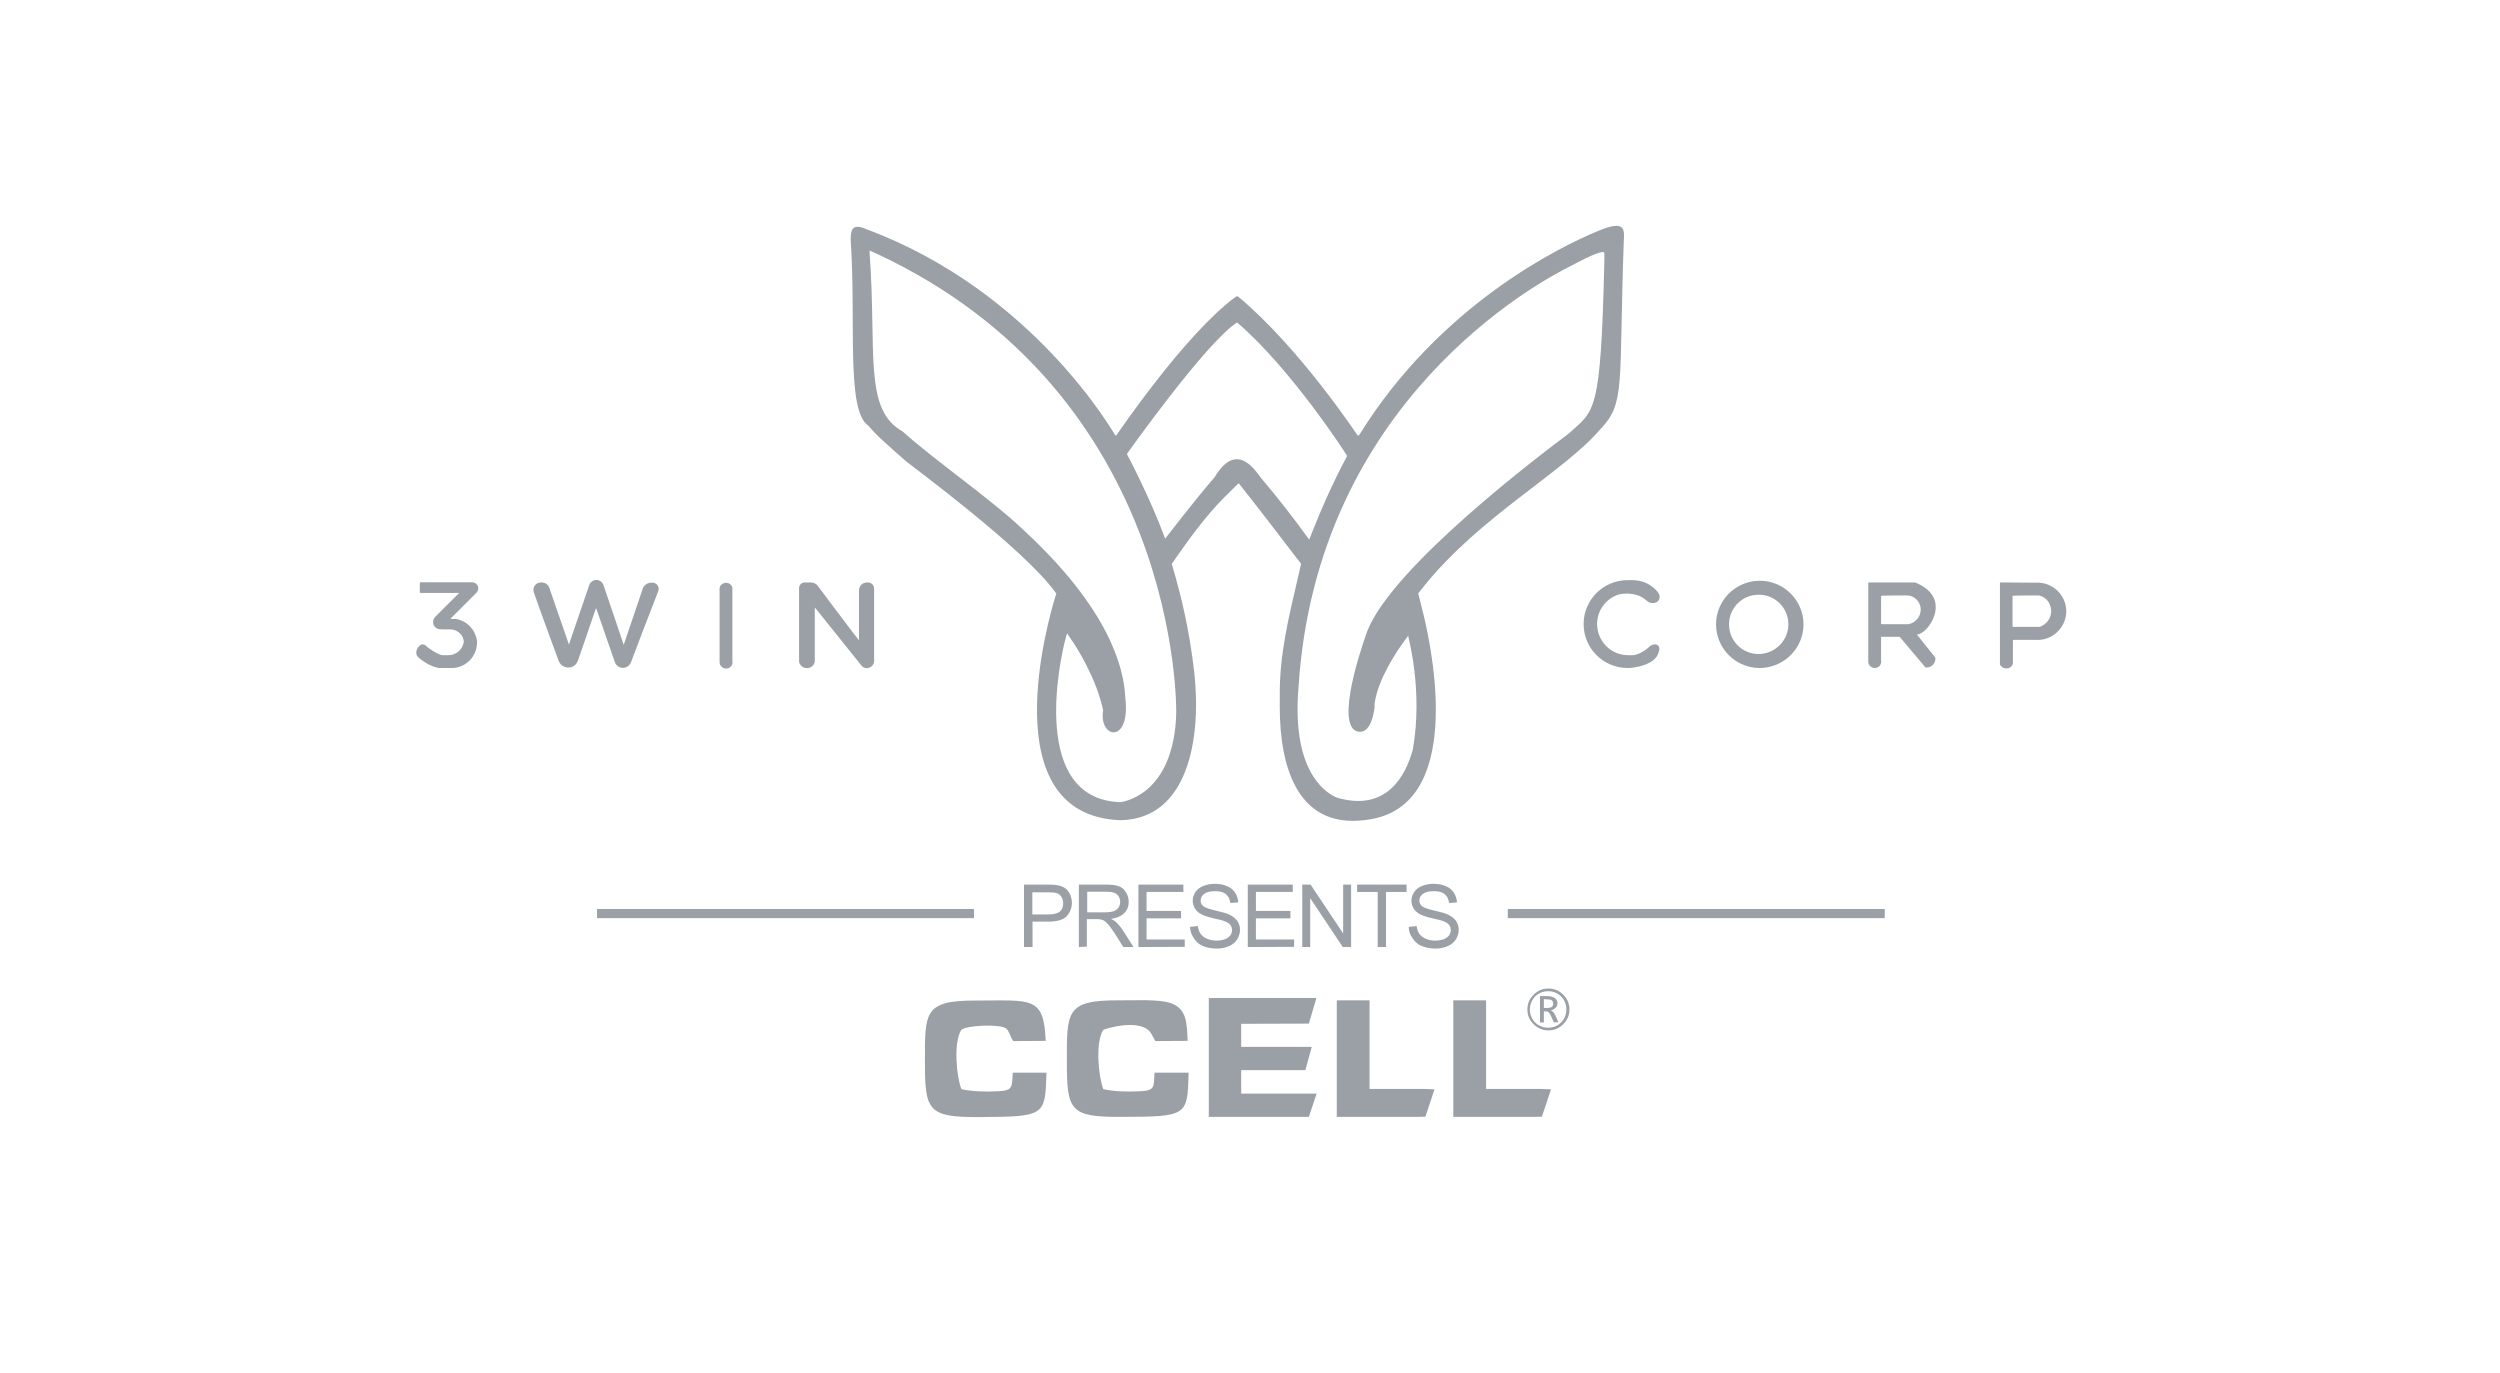 <?xml version="1.0" encoding="utf-8"?>
<!-- Generator: Adobe Illustrator 24.0.3, SVG Export Plug-In . SVG Version: 6.00 Build 0)  -->
<svg version="1.1" id="Layer_1" xmlns="http://www.w3.org/2000/svg" xmlns:xlink="http://www.w3.org/1999/xlink" x="0px" y="0px"
	 viewBox="0 0 1289.3 708.3" style="enable-background:new 0 0 1289.3 708.3;" xml:space="preserve">
<style type="text/css">
	.st0{fill-rule:evenodd;clip-rule:evenodd;fill:#9AA0A6;}
	.st1{fill:#9AA0A6;}
</style>
<g>
	<g>
		<path class="st0" d="M544.8,305.9l-0.6,2c-3.2,10.4-33,112.5,33.5,115.1c35.1-0.5,42-42.3,38.2-76.3c-2.6-23.2-7.5-41.5-9.6-48.9
			l-2-7l4-5.7c3.7-5.3,13.6-19.3,23.5-29l7-6.9l2.3,2.9c5.6,7,22.3,28.7,27.6,35.7l2.3,2.9l-1.4,6.2c-4.7,20.5-9.9,40.1-9.6,62.9
			c0,1.6,0,3.2,0,4.8c0,31.3,9.4,64.8,47.4,57.8c50.1-9.1,29.3-95.5,26.1-108l-2.1-8.4l3.2-4c29.1-36,71.9-58.6,90.6-80.5
			c13.2-13.7,9.6-22,12.2-96.8c0.5-7,0.5-11.3-13.2-5.6c-19.2,7.9-81.6,38-123.2,105.2c-0.2,0.2-0.5,0.3-0.7,0.3c-0.1,0-0.1,0-0.1,0
			c-0.1,0-29.7-45-61.7-71.7c0,0-0.1,0-0.3,0h-0.6h-0.1c-26.4,19.2-61.6,71.5-61.8,71.6l0,0c0,0-0.3,0.1-0.5,0.1
			c-0.1,0-41.6-74.2-128.4-106.4c-7.7-3.5-8,1-8.1,5.3c2.9,42.3-2.5,88.3,9.1,96c4.1,5,10.5,10.5,19.6,18.5
			c2.3,2,60.4,44.6,76.9,67.5L544.8,305.9L544.8,305.9z M448.5,129.2l3.1,1.4c157,72.8,155.1,234.9,155,237.3
			c-1.2,43-28.6,45.8-28.9,45.8c-46.5-1.7-31.2-72.8-28.3-83.9l0.9-3.2l2.3,3.4c3.5,5,13.1,20.8,16.3,36.3
			c-2.4,14.8,14.5,17.8,11.4-7c-0.7-14.5-7.9-44.9-52.6-86.1c-16.3-15.6-45.7-35.8-62.2-50.7c-20.3-11.2-13.3-41.2-17-91.5V129.2
			L448.5,129.2z M724,330.9c0.7-1,2.3-3.2,2.3-3.2s0,0.1,0,0.6s7.7,28.1,2.3,58.3c-3.6,13.3-13.5,32.4-39.3,24.7
			c-7.5-3.3-23.2-15.8-19.6-57.3c9.5-146.8,123-208.4,141.3-217.3c1.6-0.8,10.9-6,15.1-6.7c0.5,0,0.6,0,0.6,0c0.6,0,0.7,0.1,0.7,0.7
			c0,0,0,2,0,3.2c-1.8,80.8-5.1,77.5-18.5,89.8c-14.9,11.1-90.6,68.4-103.7,101.6c-0.6,1.7-15.8,42.9-7,51
			c0.8,0.7,8.4,5.3,10.7-11.4c0,0,0-1,0-2C710.6,350.2,720.5,335.7,724,330.9L724,330.9z M600.9,277.8L600.9,277.8
			c-8.1-22-19.7-43.5-19.7-43.6c0,0,0,0,0-0.1s40.9-57.7,56.8-67.8c28,24,56.6,68.4,56.6,68.6c0,0.1,0,0.3,0,0.5
			c0,0.4-7.6,13-18.2,39.8l-1.2,3.1l-2.3-3.1c-4.2-5.9-14.8-19.7-22.4-28.5c-2.3-2.7-12.3-20.4-24.1-0.6
			C616.4,257.6,600.9,277.8,600.9,277.8L600.9,277.8z M232,324.6c3.6-0.1,6.8,2.5,7.2,6.1c0,0.1,0,0.2,0,0.3
			c-0.6,4.1-4.2,7.1-8.4,6.9c-0.9,0-1.9,0-2.7,0c-2.3-0.3-6.3-3.1-8-4.4c-0.6-0.9-1.7-1.4-2.8-1.1c-1.7,0.9-2.7,2.6-2.6,4.5
			c0.1,1,0.6,1.9,1.5,2.5c0,0,0.1,0,0.1,0.1c1.8,1.5,5.9,4.4,10.1,5c1.4,0,3.8,0,5.5,0c7.4,0.5,13.7-5.1,14.1-12.5
			c0-0.3,0-0.5,0-0.7c0-0.4,0-0.6,0-1c-1-5.7-5-9.9-10.7-11.1c-0.5,0-3.1,0-3.1,0l3.6-3.6l7.7-7.7l2.2-2.2c1.3-1.3,1.3-3.2,0-4.5
			c-0.6-0.6-1.4-0.9-2.3-0.9c-0.5,0-26.2,0-26.2,0c-0.6,0-0.7,0.1-0.7,0.7v4.1c0,0.6,0.1,0.7,0.7,0.7H232h4.8l-4,4
			c0,0-7.2,7.1-7.6,7.6c0,0,0.6-0.6-0.8,0.8s-1.4,3.8,0,5.2c0.7,0.7,1.6,1.1,2.6,1.1C226.9,324.6,230.4,324.6,232,324.6L232,324.6z
			 M307.3,313.8C307.4,313.8,307.4,313.8,307.3,313.8h0.2c0,0,9,26.1,9.6,27.7c0.8,2.3,3.3,3.5,5.6,2.7c1.3-0.5,2.2-1.4,2.7-2.6
			c0.5-1.3,0,0,0,0c1.4-3.8,10.5-27.7,13.1-34.2l1-2.6c0.6-1.6-0.2-3.5-1.9-4.1c-0.4-0.2-0.7-0.2-1.2-0.2c-0.1,0-0.2,0-0.4,0
			c-2.2,0-4,1.3-4.6,3.3c-0.9,2.8-9.6,28.4-9.6,28.4c0,0.2,0,0.2-0.2,0.2c0,0-10-29.7-10.4-30.7c-0.7-2-2.9-3.1-4.9-2.4
			c-1.2,0.4-2,1.3-2.4,2.4c-1.9,5.6-10.5,30.7-10.5,30.7l-9.3-26.9l-0.8-2.3c-0.5-1.7-2.1-2.8-3.9-2.8c-0.2,0-0.4,0-0.5,0
			c-2.1,0-3.8,1.7-3.8,3.8c0,0.5,0.1,0.8,0.2,1.3c2.4,7,12.4,34.4,12.8,35.3c1,2.7,4,4.1,6.7,3.2c1.5-0.5,2.6-1.6,3.2-3.2l0.3-0.8
			L307.3,313.8L307.3,313.8z M377.7,341.2c0,0,0-37.8,0-38.2c-0.5-1.8-2.4-2.9-4.2-2.3c-1.4,0.4-2.3,1.4-2.4,2.8
			c0,8.2,0,36.6,0,37.8c-0.1,1.8,1.3,3.4,3.2,3.5c1.8,0.1,3.4-1.3,3.5-3.2c0-0.1,0-0.1,0-0.2C377.7,341.3,377.7,341.3,377.7,341.2
			L377.7,341.2z M414.9,300.4c-1.5,0-2.8,1.3-2.8,2.8c0,5.1,0,37.9,0,37.9c0,0.1,0,0.2,0,0.2c0.5,2.3,2.6,3.6,4.9,3.2
			c1.7-0.4,3-1.7,3.2-3.4c0-0.1,0-18.5,0-24.6v-3.2l1.9,2.3l20.3,25.3l1.8,2.3c1.3,1.6,3.6,1.9,5.2,0.5c0.9-0.7,1.4-1.7,1.4-2.9
			c0-0.2,0-28.7,0-36.5v-0.7c0-1.8-1.4-3.2-3.2-3.2c-0.2,0-0.4,0-0.5,0c-2.3,0-4.1,1.8-4.1,4.1l0,0c0,1.3,0,16,0,21.4v4.3l-2.6-3.3
			c-5.2-6.8-17.3-22.9-18-23.9c0,0,0.3,0.4-0.6-0.8c-0.9-1.2-2.2-1.8-3.6-1.8L414.9,300.4L414.9,300.4z M850,334.1
			c-3.7,3.1-6.9,3.8-8.1,3.8c-0.8,0-1.6,0-2.4,0c-8.4-0.1-15.2-6.6-15.8-15c-0.5-7.7,4.4-14.3,11.4-16.4c7.8-1.4,12.3,1.5,14.1,3.3
			c2.3,2.1,5,1,5.6,0.5c0.6-0.6,1.1-1.5,1.1-2.5c0-0.8-0.3-1.5-0.8-2.3c-3.3-4.1-7.9-6.3-13.2-6.3l0,0c-1.5,0-1.8,0-2.2,0
			c-12.5-0.2-22.8,9.8-23,22.3s9.8,22.8,22.3,23l0,0c0.5,0,1.1,0,1.1,0c2.3,0,13.6-1.5,15.2-7.9C857.2,332.3,853,330.8,850,334.1
			L850,334.1z M930.1,322c0-12.4-10.1-22.5-22.5-22.5S885,309.5,885,322c0,12.4,10.1,22.5,22.5,22.5S930.1,334.4,930.1,322
			L930.1,322z M922.3,322c0-8.5-6.8-15.3-15.3-15.3s-15.3,6.8-15.3,15.3s6.8,15.3,15.3,15.3C915.4,337.2,922.3,330.4,922.3,322
			L922.3,322z M987.7,300.4h-21.9h-2.3v2.8c0,8,0,36.7,0,37.8c-0.1,1.9,1.4,3.4,3.2,3.5c1.9,0.1,3.4-1.4,3.5-3.2
			c0-0.3,0-0.5-0.1-0.7c0-0.4,0-7.1,0-10.1v-2.1h1.8h5.5h2.3l2.5,3l10.7,12.7l0,0v0.1c2.5,0.4,4.9-1.4,5.2-4c0-0.3,0.1-0.5,0-0.8
			c0-0.4-0.1-0.5-0.2-0.5l-9.2-11.5v-0.1c0,0,0,0,0-0.1C994.1,327.3,1007.8,308.4,987.7,300.4L987.7,300.4z M984.3,307.1
			c3.2,0.5,5.7,3,6.2,6.3c0.5,4.1-2.3,7.8-6.3,8.5h-13.4c-0.6,0-0.7-0.1-0.7-0.7v-13.3c0-0.6,0.1-0.7,0.7-0.7
			C970.8,307.1,982.4,307.1,984.3,307.1L984.3,307.1z M1036,300.4h-4.6v3.1v39.1c0,0,0,0,0,0.1c0.9,1.8,3.1,2.5,4.9,1.7
			c0.9-0.5,1.5-1.2,1.8-2.1c0-0.4,0-11.6,0-11.6c0-0.6,0.1-0.7,0.7-0.7c0,0,9.2,0,11.1,0c8.1,0.5,15.1-5.7,15.7-13.8
			c0.5-8.1-5.7-15.1-13.8-15.7c-0.8-0.1-1.4,0-2.2,0L1036,300.4L1036,300.4z M1051.6,307.1c3,0.7,5.1,2.8,5.9,5.8
			c1.3,4.4-1.3,9-5.7,10.4h-13.2c-0.6,0-0.7-0.1-0.7-0.7v-14.7c0-0.6,0.1-0.7,0.7-0.7C1038.7,307.1,1050.1,307.1,1051.6,307.1
			L1051.6,307.1z"/>
	</g>
	<g>
		<g>
			<polygon class="st0" points="623.4,576 675,576 679,564 640.1,564 640.1,551.9 673.2,551.9 676.5,539.9 640.1,539.9 640.1,528 
				675,527.9 678.9,514.7 623.4,514.7 			"/>
			<path class="st0" d="M613,553.2h-17.6c-0.4,7.7,0.3,9.3-8,9.6c-6.1,0.3-13.2,0.1-18.4-1.1c-2.6-6.8-4.1-24-0.1-30.5
				c0.6-0.6,20.4-6.7,25,2.2l1.9,3.5l16.7-0.1c-0.4-9.1-0.4-16.4-8.5-19.4c-6.4-2.3-19.7-1.4-27.4-1.5c-26.9-0.1-26.4,6-26.4,31.3
				c0,25.4,1.4,28.9,27.7,28.8C612.5,575.9,612.4,575.6,613,553.2"/>
			<path class="st0" d="M539.7,553.2h-17.4c-0.5,7.7,0.2,9.3-8.1,9.6c-6.1,0.3-13.2,0.1-18.4-1.1c-2.6-6.8-4.1-24-0.1-30.5
				c2.5-2.5,20.1-3.2,23.2-0.8c1.7,1.4,2.2,4.7,3.7,6.5l16.7-0.1c-1-23.2-7.1-20.8-35.9-20.8c-26.9-0.1-26.4,6-26.4,31.3
				c0,25.4,1.4,28.9,27.7,28.8C539.1,575.9,539,575.6,539.7,553.2"/>
			<polygon class="st0" points="689.4,576 730.3,576 735.1,575.9 739.8,561.8 735.1,561.6 706.3,561.6 706.3,515.9 689.4,515.9 			
				"/>
			<polygon class="st0" points="749.5,576 790.4,576 795.2,575.9 799.9,561.8 795.2,561.6 766.4,561.6 766.4,515.9 749.5,515.9 			
				"/>
			<path class="st1" d="M796.2,515.3v4.5h2c0.9,0,1.5-0.2,2.1-0.5c0.5-0.4,0.7-1,0.7-1.7c0-0.8-0.3-1.4-0.7-1.7
				c-0.5-0.4-1.3-0.5-2.3-0.5L796.2,515.3L796.2,515.3z M803.7,527.2h-2.4l-1.4-3.2c-0.4-0.8-0.7-1.4-1.1-1.8
				c-0.4-0.4-0.8-0.6-1.3-0.6h-1.3v5.7h-2v-13.6h3.9c1.5,0,2.8,0.4,3.7,1s1.4,1.5,1.4,2.7c0,0.9-0.3,1.7-0.9,2.3
				c-0.6,0.6-1.4,1.1-2.5,1.4c0.4,0.1,0.7,0.4,1.2,0.8c0.4,0.5,0.7,1,1.1,1.7L803.7,527.2z M789,520.6c0,2.6,0.9,4.9,2.7,6.7
				s4.1,2.7,6.7,2.7s4.9-0.9,6.7-2.7s2.7-4.1,2.7-6.7c0-2.6-0.9-4.9-2.7-6.7s-4.1-2.7-6.7-2.7s-4.8,0.9-6.7,2.7
				C790,515.7,789,518,789,520.6z M787.7,520.6c0-3,1.1-5.5,3.2-7.6c2.1-2.1,4.6-3.2,7.7-3.2c3,0,5.5,1.1,7.6,3.2
				c2.1,2.1,3.2,4.6,3.2,7.6s-1.1,5.5-3.2,7.6c-2.1,2.1-4.6,3.2-7.6,3.2s-5.5-1.1-7.7-3.2C788.7,526.1,787.7,523.5,787.7,520.6z"/>
		</g>
		<g>
			<g>
				<path class="st1" d="M528.1,488.4v-32.2h12.2c2.2,0,3.8,0.1,4.9,0.3c1.6,0.3,2.9,0.7,4,1.5c1.1,0.7,1.9,1.8,2.6,3.1
					c0.6,1.4,1,2.8,1,4.4c0,2.7-0.9,5-2.6,6.9c-1.7,1.9-4.9,2.9-9.5,2.9h-8.2v13.1L528.1,488.4L528.1,488.4z M532.4,471.6h8.3
					c2.7,0,4.7-0.5,5.9-1.5s1.7-2.4,1.7-4.3c0-1.4-0.4-2.5-1-3.4c-0.7-1-1.5-1.6-2.7-1.9c-0.7-0.2-2.1-0.3-4-0.3h-8.2V471.6z"/>
				<path class="st1" d="M556.4,488.4v-32.2h14.2c2.9,0,5,0.3,6.5,0.9c1.5,0.5,2.7,1.6,3.6,3.1c0.9,1.4,1.4,3.1,1.4,4.9
					c0,2.3-0.7,4.2-2.3,5.8c-1.4,1.5-3.8,2.5-6.8,3c1.1,0.5,2,1.1,2.5,1.6c1.3,1.2,2.4,2.5,3.5,4.2l5.6,8.7h-5.3l-4.2-6.7
					c-1.3-1.9-2.3-3.4-3.1-4.4s-1.5-1.7-2.2-2.2c-0.6-0.5-1.3-0.7-2-0.9c-0.5-0.1-1.3-0.2-2.3-0.2h-5v14.2L556.4,488.4L556.4,488.4z
					 M560.7,470.5h9.1c2,0,3.4-0.2,4.6-0.6c1.1-0.4,1.9-1.1,2.5-1.9c0.5-0.9,0.8-1.8,0.8-2.9c0-1.5-0.5-2.8-1.6-3.8
					s-2.9-1.4-5.2-1.4h-10.2L560.7,470.5L560.7,470.5z"/>
				<path class="st1" d="M587.1,488.4v-32.2h23.2v3.8h-19v9.8h17.8v3.8h-17.8v10.9H611v3.8L587.1,488.4L587.1,488.4z"/>
				<path class="st1" d="M613.7,478l4.1-0.4c0.2,1.6,0.6,2.9,1.4,4c0.7,1,1.8,1.9,3.2,2.5s3.1,1,5,1c1.6,0,3.1-0.3,4.3-0.7
					c1.3-0.5,2.2-1.2,2.8-2s0.9-1.8,0.9-2.8s-0.3-1.9-0.9-2.6c-0.5-0.7-1.5-1.4-2.9-1.9c-0.9-0.4-2.8-0.9-5.7-1.5
					c-3-0.7-5-1.4-6.2-2c-1.5-0.8-2.7-1.8-3.4-3s-1.2-2.5-1.2-4c0-1.6,0.5-3.2,1.4-4.5c0.9-1.4,2.3-2.5,4.1-3.2s3.7-1.1,5.9-1.1
					c2.3,0,4.5,0.4,6.3,1.2c1.8,0.7,3.2,1.9,4.2,3.4s1.5,3.2,1.6,5l-4.1,0.3c-0.2-2-1-3.6-2.3-4.6c-1.3-1.1-3.2-1.5-5.6-1.5
					c-2.6,0-4.4,0.5-5.6,1.4c-1.2,0.9-1.8,2.1-1.8,3.4c0,1.2,0.5,2.1,1.3,2.9c0.8,0.7,3,1.5,6.4,2.3s5.9,1.4,7.1,2.1
					c1.9,0.9,3.2,2,4.1,3.2c0.9,1.4,1.4,2.9,1.4,4.6s-0.5,3.3-1.4,4.9c-1,1.5-2.3,2.7-4.2,3.5c-1.8,0.8-3.9,1.3-6.2,1.3
					c-2.9,0-5.3-0.5-7.3-1.3s-3.5-2.2-4.6-3.9C614.5,482.2,613.8,480.2,613.7,478z"/>
				<path class="st1" d="M643.5,488.4v-32.2h23.2v3.8h-19v9.8h17.8v3.8h-17.8v10.9h19.7v3.8L643.5,488.4L643.5,488.4z"/>
				<path class="st1" d="M671.6,488.4v-32.2h4.3l16.8,25.2v-25.2h4.1v32.2h-4.3l-16.8-25.2v25.2H671.6z"/>
				<path class="st1" d="M710.5,488.4V460h-10.6v-3.8h25.5v3.8h-10.6v28.4H710.5z"/>
				<path class="st1" d="M726.5,478l4.1-0.4c0.2,1.6,0.6,2.9,1.4,4c0.7,1,1.8,1.9,3.2,2.5s3.1,1,5,1c1.6,0,3.1-0.3,4.3-0.7
					c1.3-0.5,2.2-1.2,2.8-2s0.9-1.8,0.9-2.8s-0.3-1.9-0.9-2.6c-0.5-0.7-1.5-1.4-2.9-1.9c-0.9-0.4-2.8-0.9-5.7-1.5
					c-3-0.7-5-1.4-6.2-2c-1.5-0.8-2.7-1.8-3.4-3s-1.2-2.5-1.2-4c0-1.6,0.5-3.2,1.4-4.5c0.9-1.4,2.3-2.5,4.1-3.2s3.7-1.1,5.9-1.1
					c2.3,0,4.5,0.4,6.3,1.2c1.8,0.7,3.2,1.9,4.2,3.4s1.5,3.2,1.6,5l-4.1,0.3c-0.2-2-1-3.6-2.3-4.6c-1.3-1.1-3.2-1.5-5.6-1.5
					c-2.6,0-4.4,0.5-5.6,1.4c-1.2,0.9-1.8,2.1-1.8,3.4c0,1.2,0.5,2.1,1.3,2.9c0.8,0.7,3,1.5,6.4,2.3s5.9,1.4,7.1,2.1
					c1.9,0.9,3.2,2,4.1,3.2c0.9,1.4,1.4,2.9,1.4,4.6s-0.5,3.3-1.4,4.9c-1,1.5-2.3,2.7-4.2,3.5c-1.8,0.8-3.9,1.3-6.2,1.3
					c-2.9,0-5.3-0.5-7.3-1.3s-3.5-2.2-4.6-3.9C727.2,482.2,726.5,480.2,726.5,478z"/>
			</g>
			<rect x="307.9" y="468.8" class="st1" width="194.4" height="4.7"/>
			<rect x="777.6" y="468.8" class="st1" width="194.4" height="4.7"/>
		</g>
	</g>
</g>
</svg>

